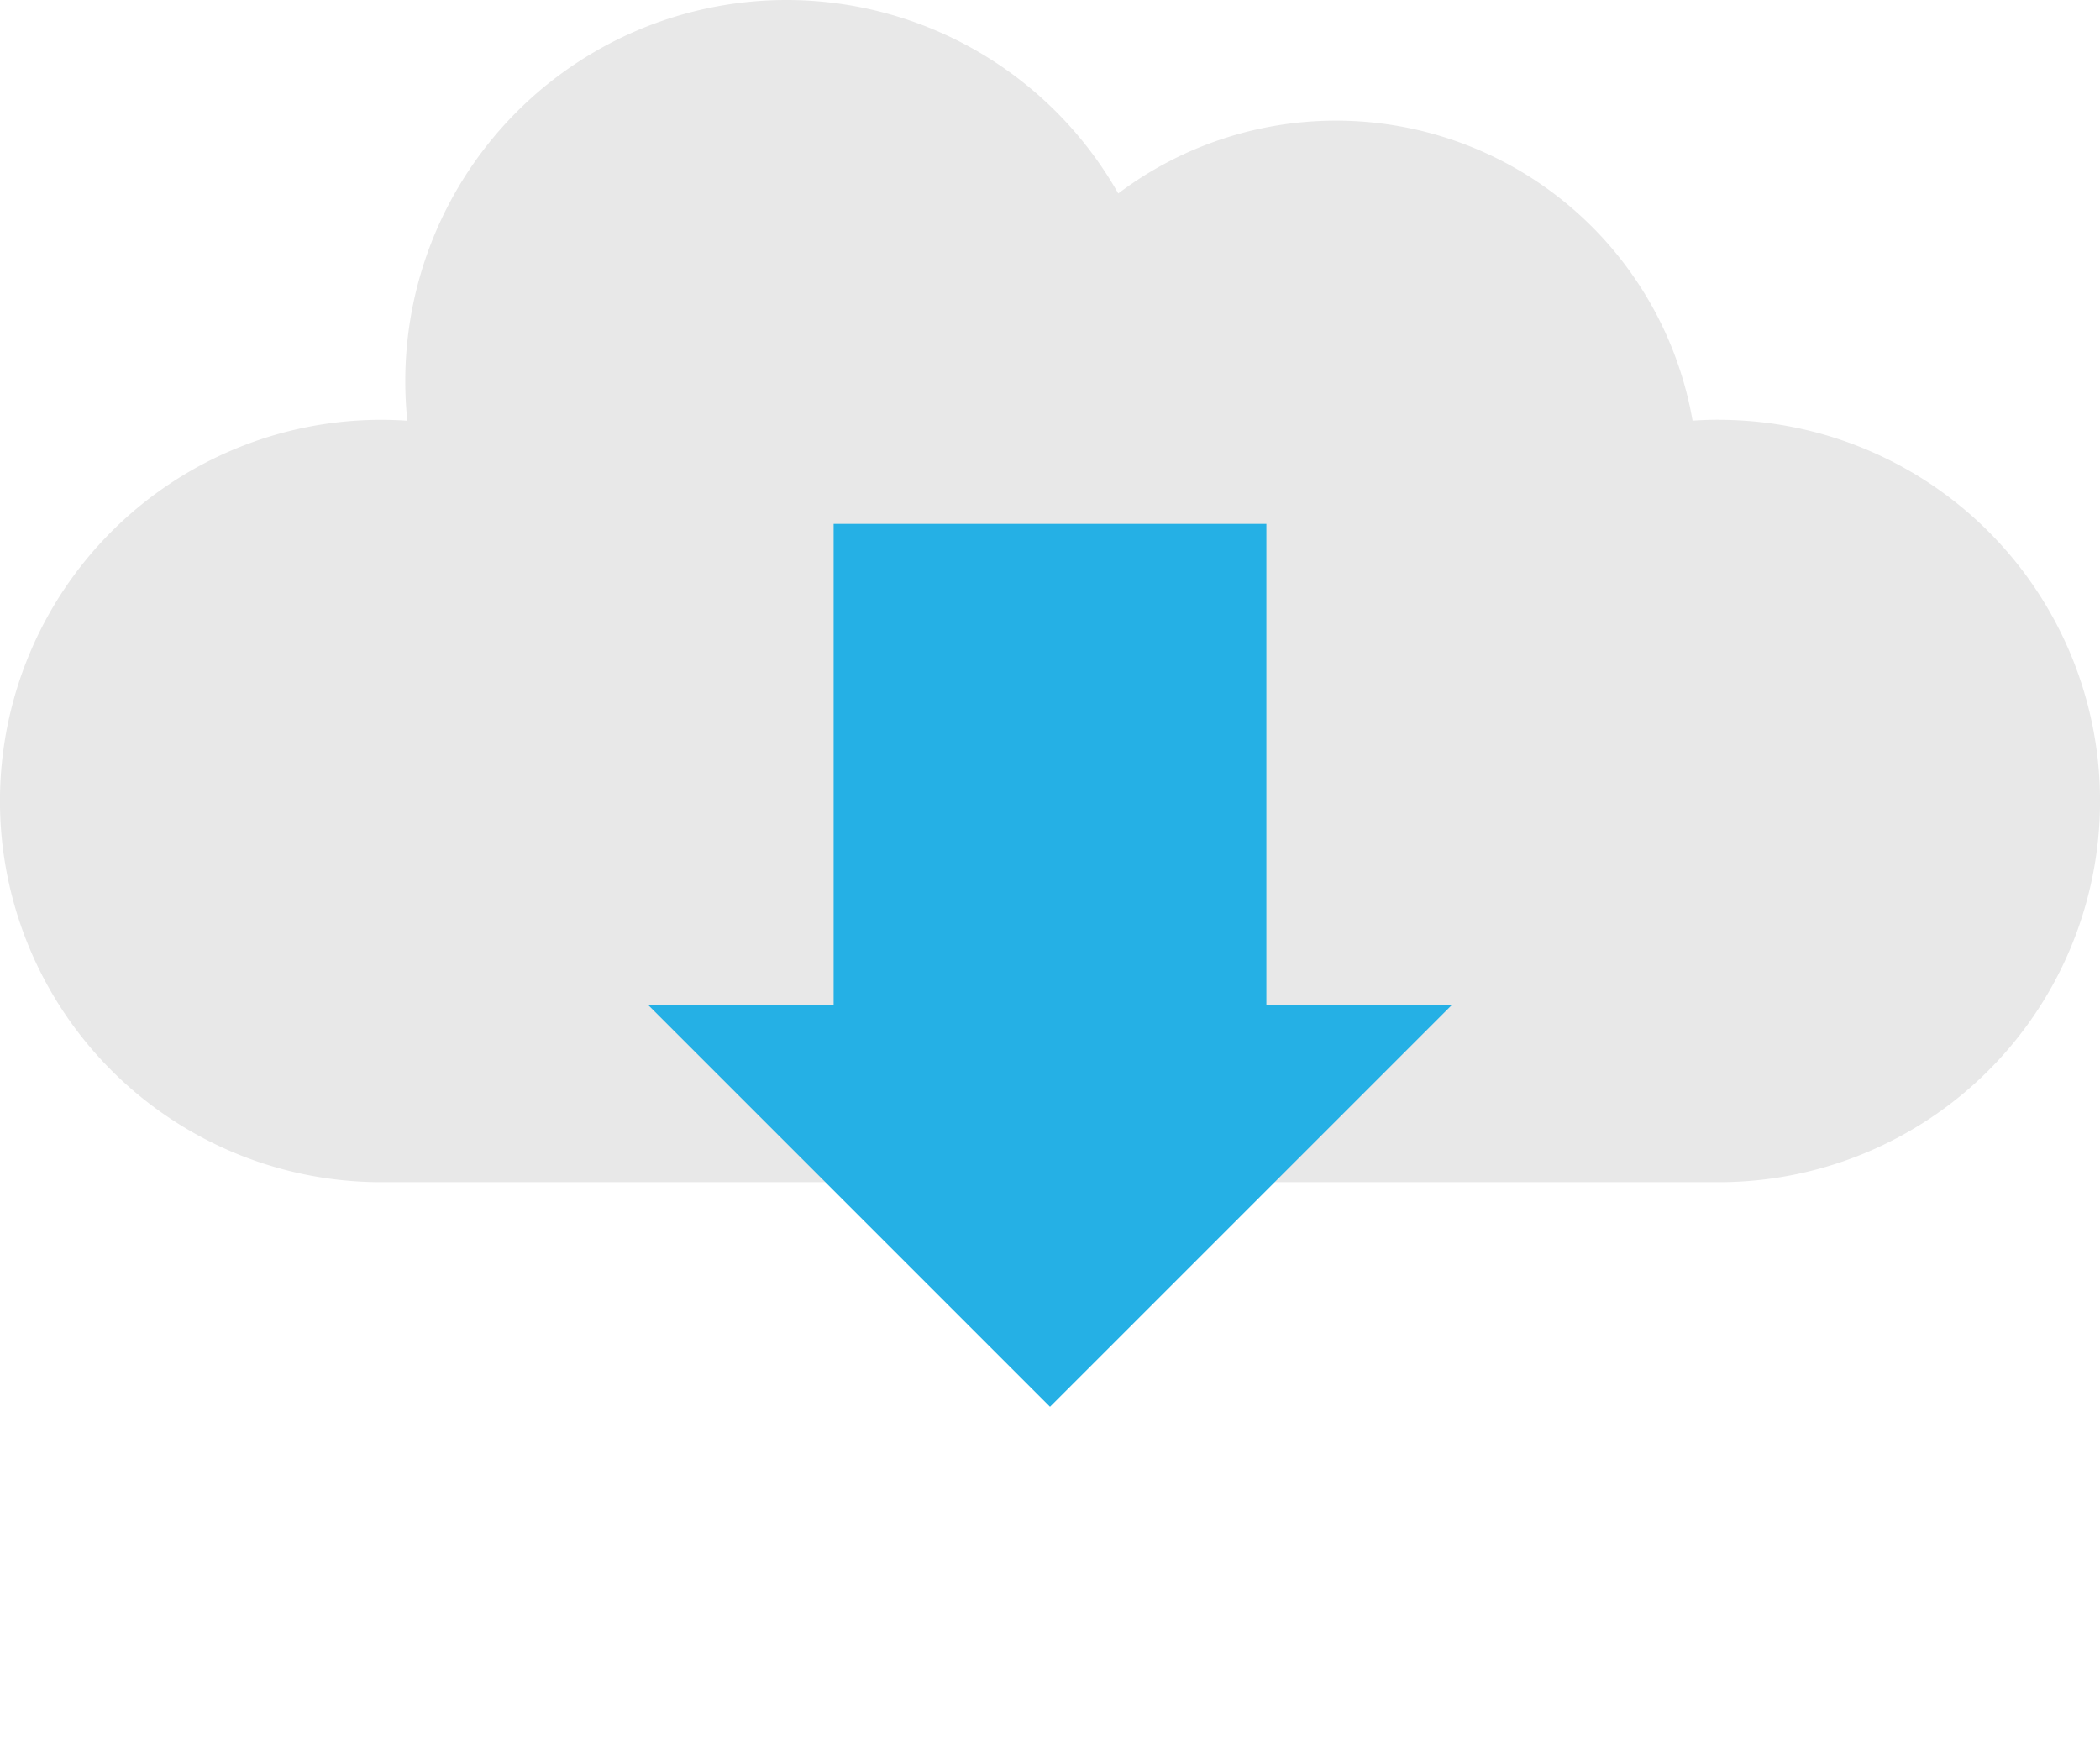 <svg xmlns="http://www.w3.org/2000/svg" xmlns:xlink="http://www.w3.org/1999/xlink" width="51.232" height="42.646" viewBox="0 0 51.232 42.646">
  <defs>
    <clipPath id="clip-path">
      <rect id="Rectangle_11812" data-name="Rectangle 11812" width="51.232" height="42.646" fill="none"/>
    </clipPath>
  </defs>
  <g id="Group_18279" data-name="Group 18279" transform="translate(0 -1)">
    <g id="Group_7861" data-name="Group 7861" transform="translate(0 1)" clip-path="url(#clip-path)">
      <path id="Path_13315" data-name="Path 13315" d="M41.933,10.24c-.215,0-.429.008-.641.022A8.829,8.829,0,0,0,27.281,4.72,9.3,9.3,0,0,0,9.887,9.3a9.4,9.4,0,0,0,.05.964c-.211-.014-.424-.022-.638-.022a9.3,9.3,0,1,0,0,18.6H41.933a9.3,9.3,0,1,0,0-18.6" fill="#e8e8e8"/>
      <path id="Path_13319" data-name="Path 13319" d="M212.558,275.378V263.646H202v11.732h-4.53l9.809,9.809,9.809-9.809Z" transform="translate(-181.663 -250.865)" fill="#25b0e5"/>
    </g>
  </g>
</svg>
